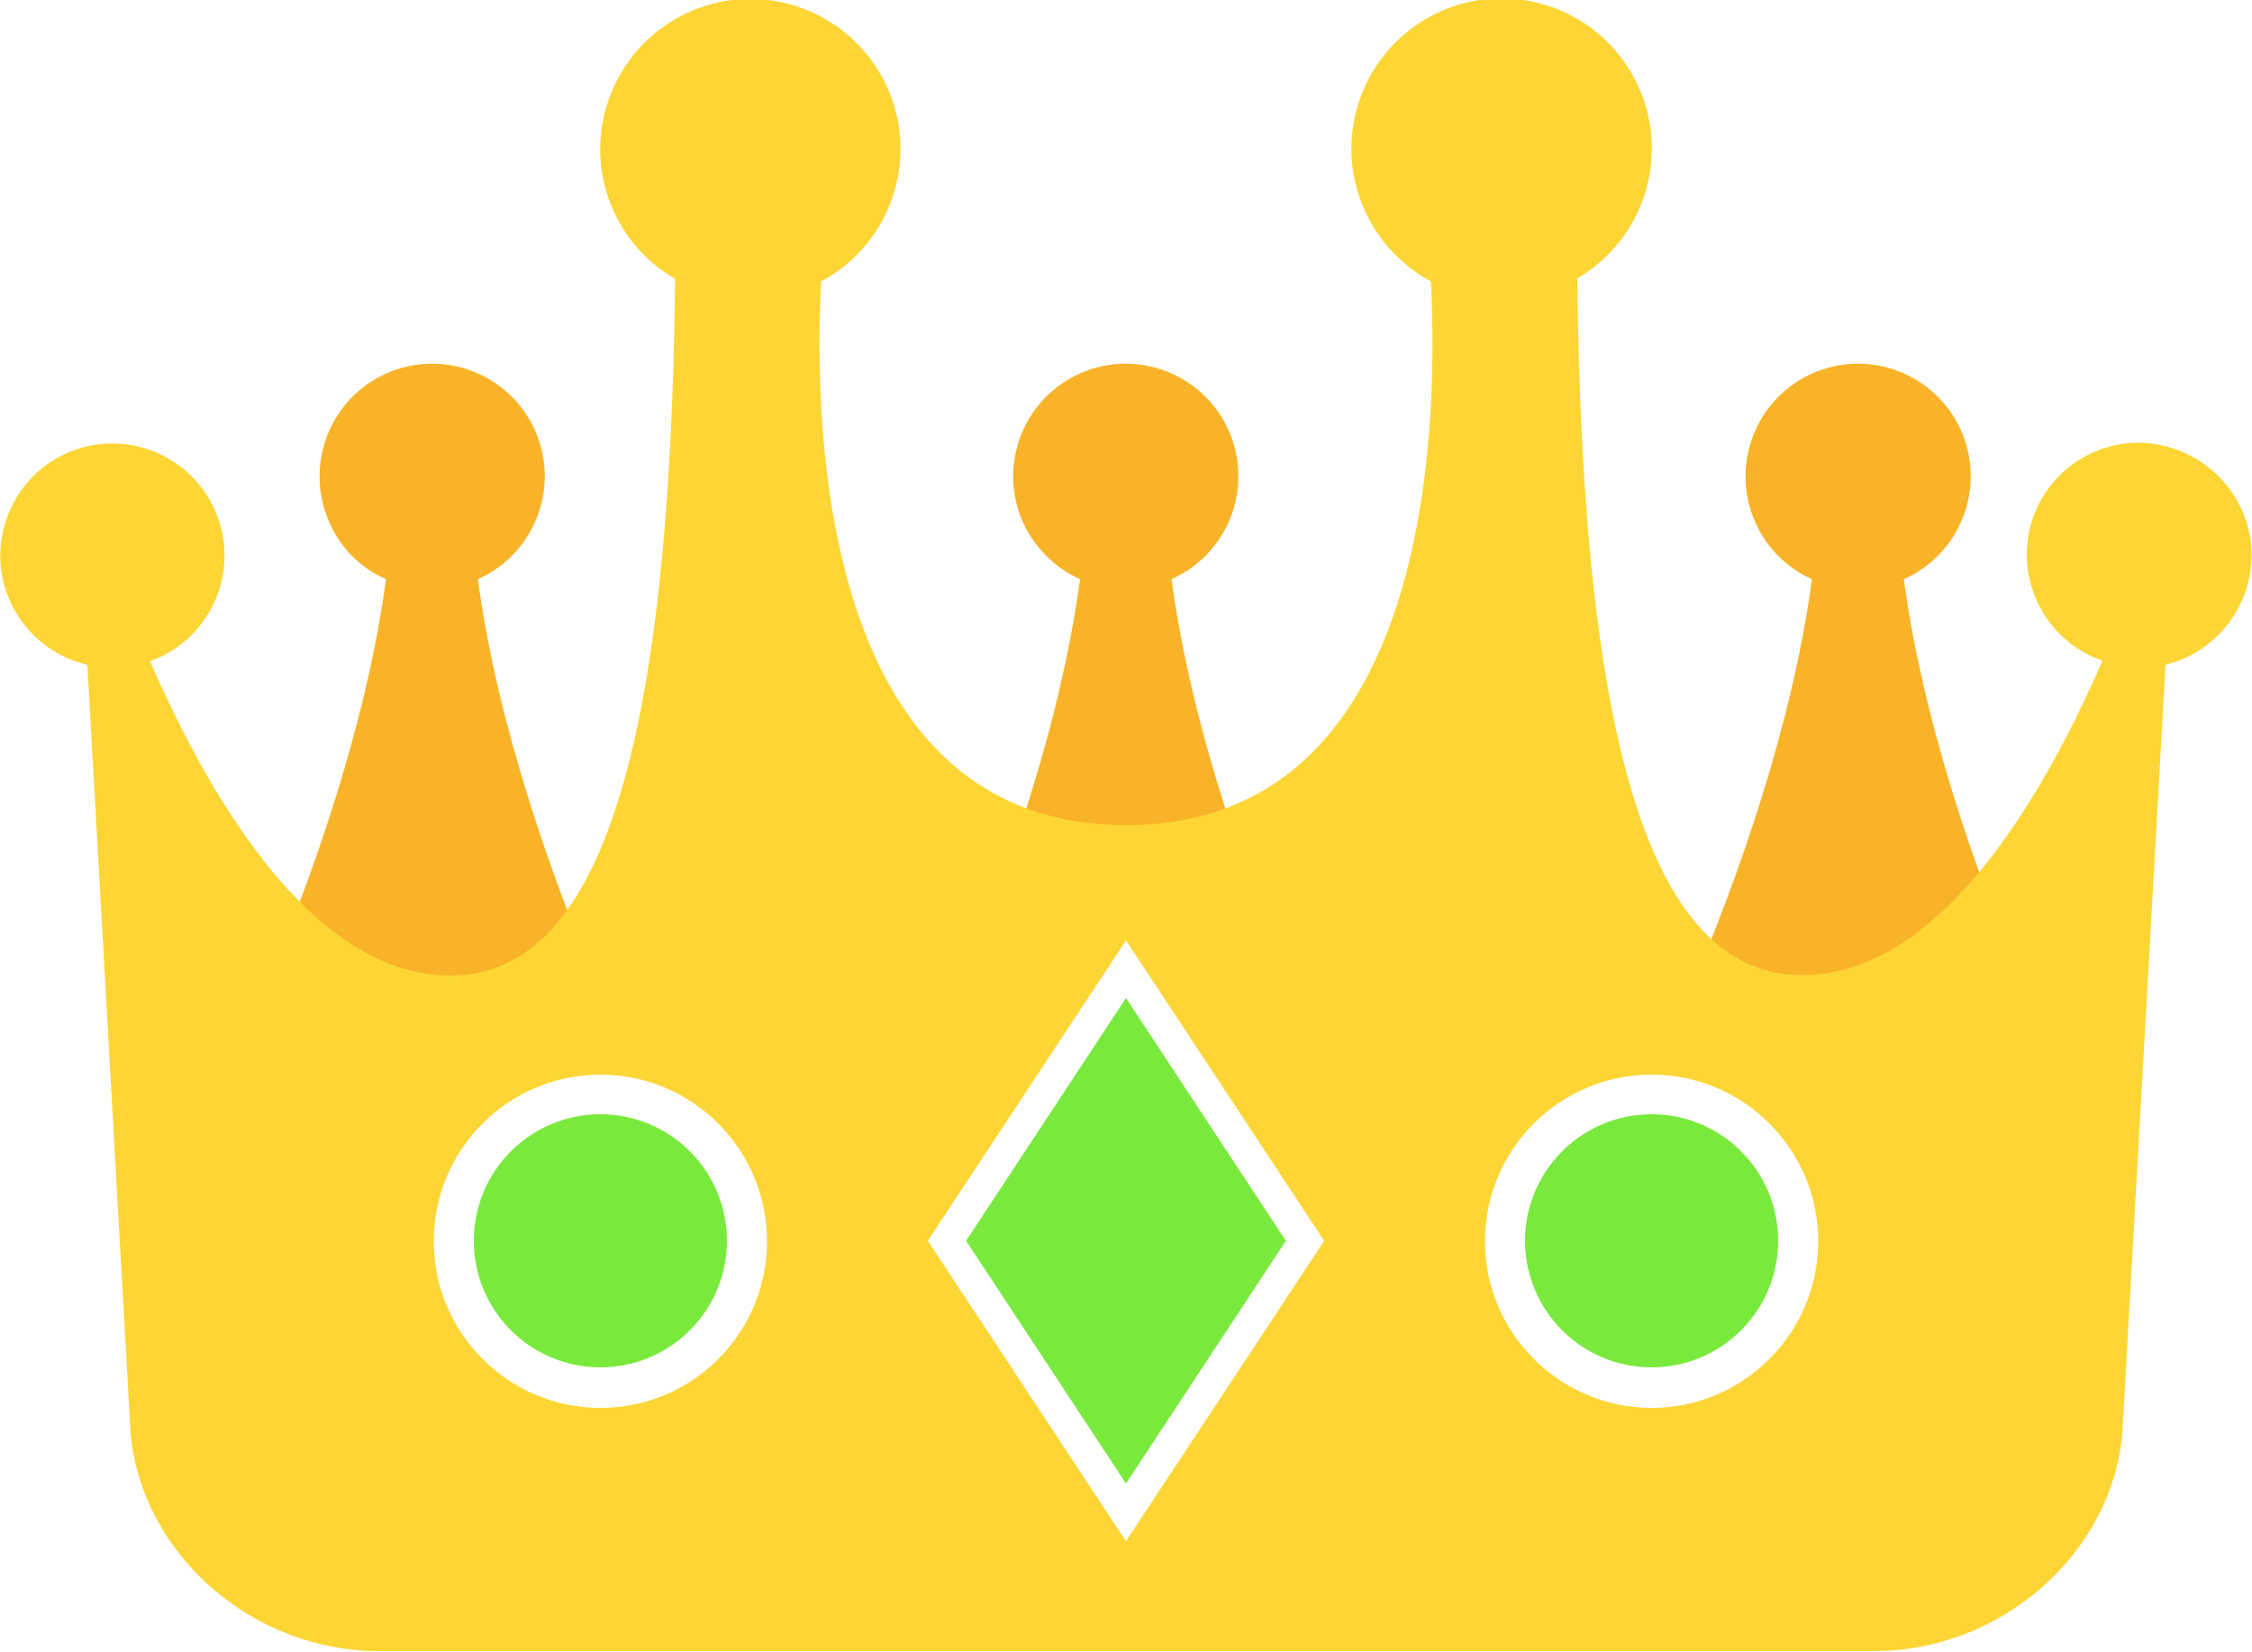 <svg id="Layer_1" xmlns="http://www.w3.org/2000/svg" viewBox="0 0 500 366.7"><style>.st0{fill:#f9b329}.st1{fill:#79ea3d}</style><g id="Layer_2"><g id="Layer_1-2"><path class="st0" d="M239.8 128.6c-3.1 22.9-9.9 46.2-17.1 66h54.5c-7.2-19.9-14-43.1-17.1-66 12.6-5.6 18.3-20.4 12.7-33s-20.4-18.3-33-12.7-18.3 20.4-12.7 33c2.6 5.7 7.1 10.2 12.7 12.7zM85.7 128.6c-4.4 32.7-16.5 66.3-26.2 89.4h72.8c-9.7-23.1-21.8-56.7-26.2-89.4 12.6-5.6 18.3-20.4 12.7-33s-20.4-18.3-33-12.7-18.3 20.4-12.7 33c2.4 5.7 6.9 10.2 12.6 12.7zM402.3 128.6c-4.4 32.7-16.5 66.3-26.2 89.4h72.8c-9.7-23.1-21.8-56.7-26.2-89.4 12.6-5.6 18.3-20.4 12.7-33s-20.4-18.3-33-12.7-18.3 20.4-12.7 33c2.5 5.7 7 10.2 12.6 12.7z"/><circle class="st1" cx="366.7" cy="275.5" r="28.1"/><path class="st1" d="M250 329.4l-35.5-53.9 35.5-53.9 35.5 53.9z"/><path d="M475 98.3c-13.8-.1-25 11.1-25 24.8 0 10.6 6.7 20.1 16.8 23.6-14.1 32.4-36.9 69.8-66.7 69.8-32.1 0-48.8-46.7-49.9-154.7 15.9-9.3 21.3-29.7 12-45.6s-29.7-21.3-45.6-12-21.3 29.7-12 45.6c3.1 5.4 7.7 9.7 13.1 12.7 1.7 33.2-.1 120.7-67.7 120.7s-69.4-87.5-67.7-120.7c16.2-8.7 22.4-28.9 13.7-45.1C187.3 1.2 167.1-5 150.9 3.7s-22.4 28.9-13.7 45.1c2.9 5.5 7.3 10 12.7 13.1-1.1 108-17.7 154.7-49.9 154.7-29.8 0-52.6-37.4-66.7-69.8 13-4.6 19.7-18.9 15.1-31.8S29.5 95.3 16.6 99.9s-19.7 18.9-15.1 31.8c2.9 8 9.6 14 17.9 15.9L29 318.3c2.5 26.9 27.1 48.3 55.1 48.3h332c28 0 52.7-21.4 55.1-48.3l9.6-170.7c13.4-3.3 21.6-16.8 18.4-30.2-2.8-11.1-12.8-18.9-24.2-19.1zM133.3 312.6c-20.4 0-37-16.6-37-37s16.6-37 37-37 37 16.6 37 37-16.5 37-37 37zM250 342.2l-44-66.7 44-66.7 44 66.7-44 66.7zm116.7-29.6c-20.4 0-37-16.6-37-37s16.6-37 37-37 37 16.6 37 37-16.6 37-37 37z" fill="#fdd534"/><circle class="st1" cx="133.3" cy="275.5" r="28.1"/></g></g></svg>